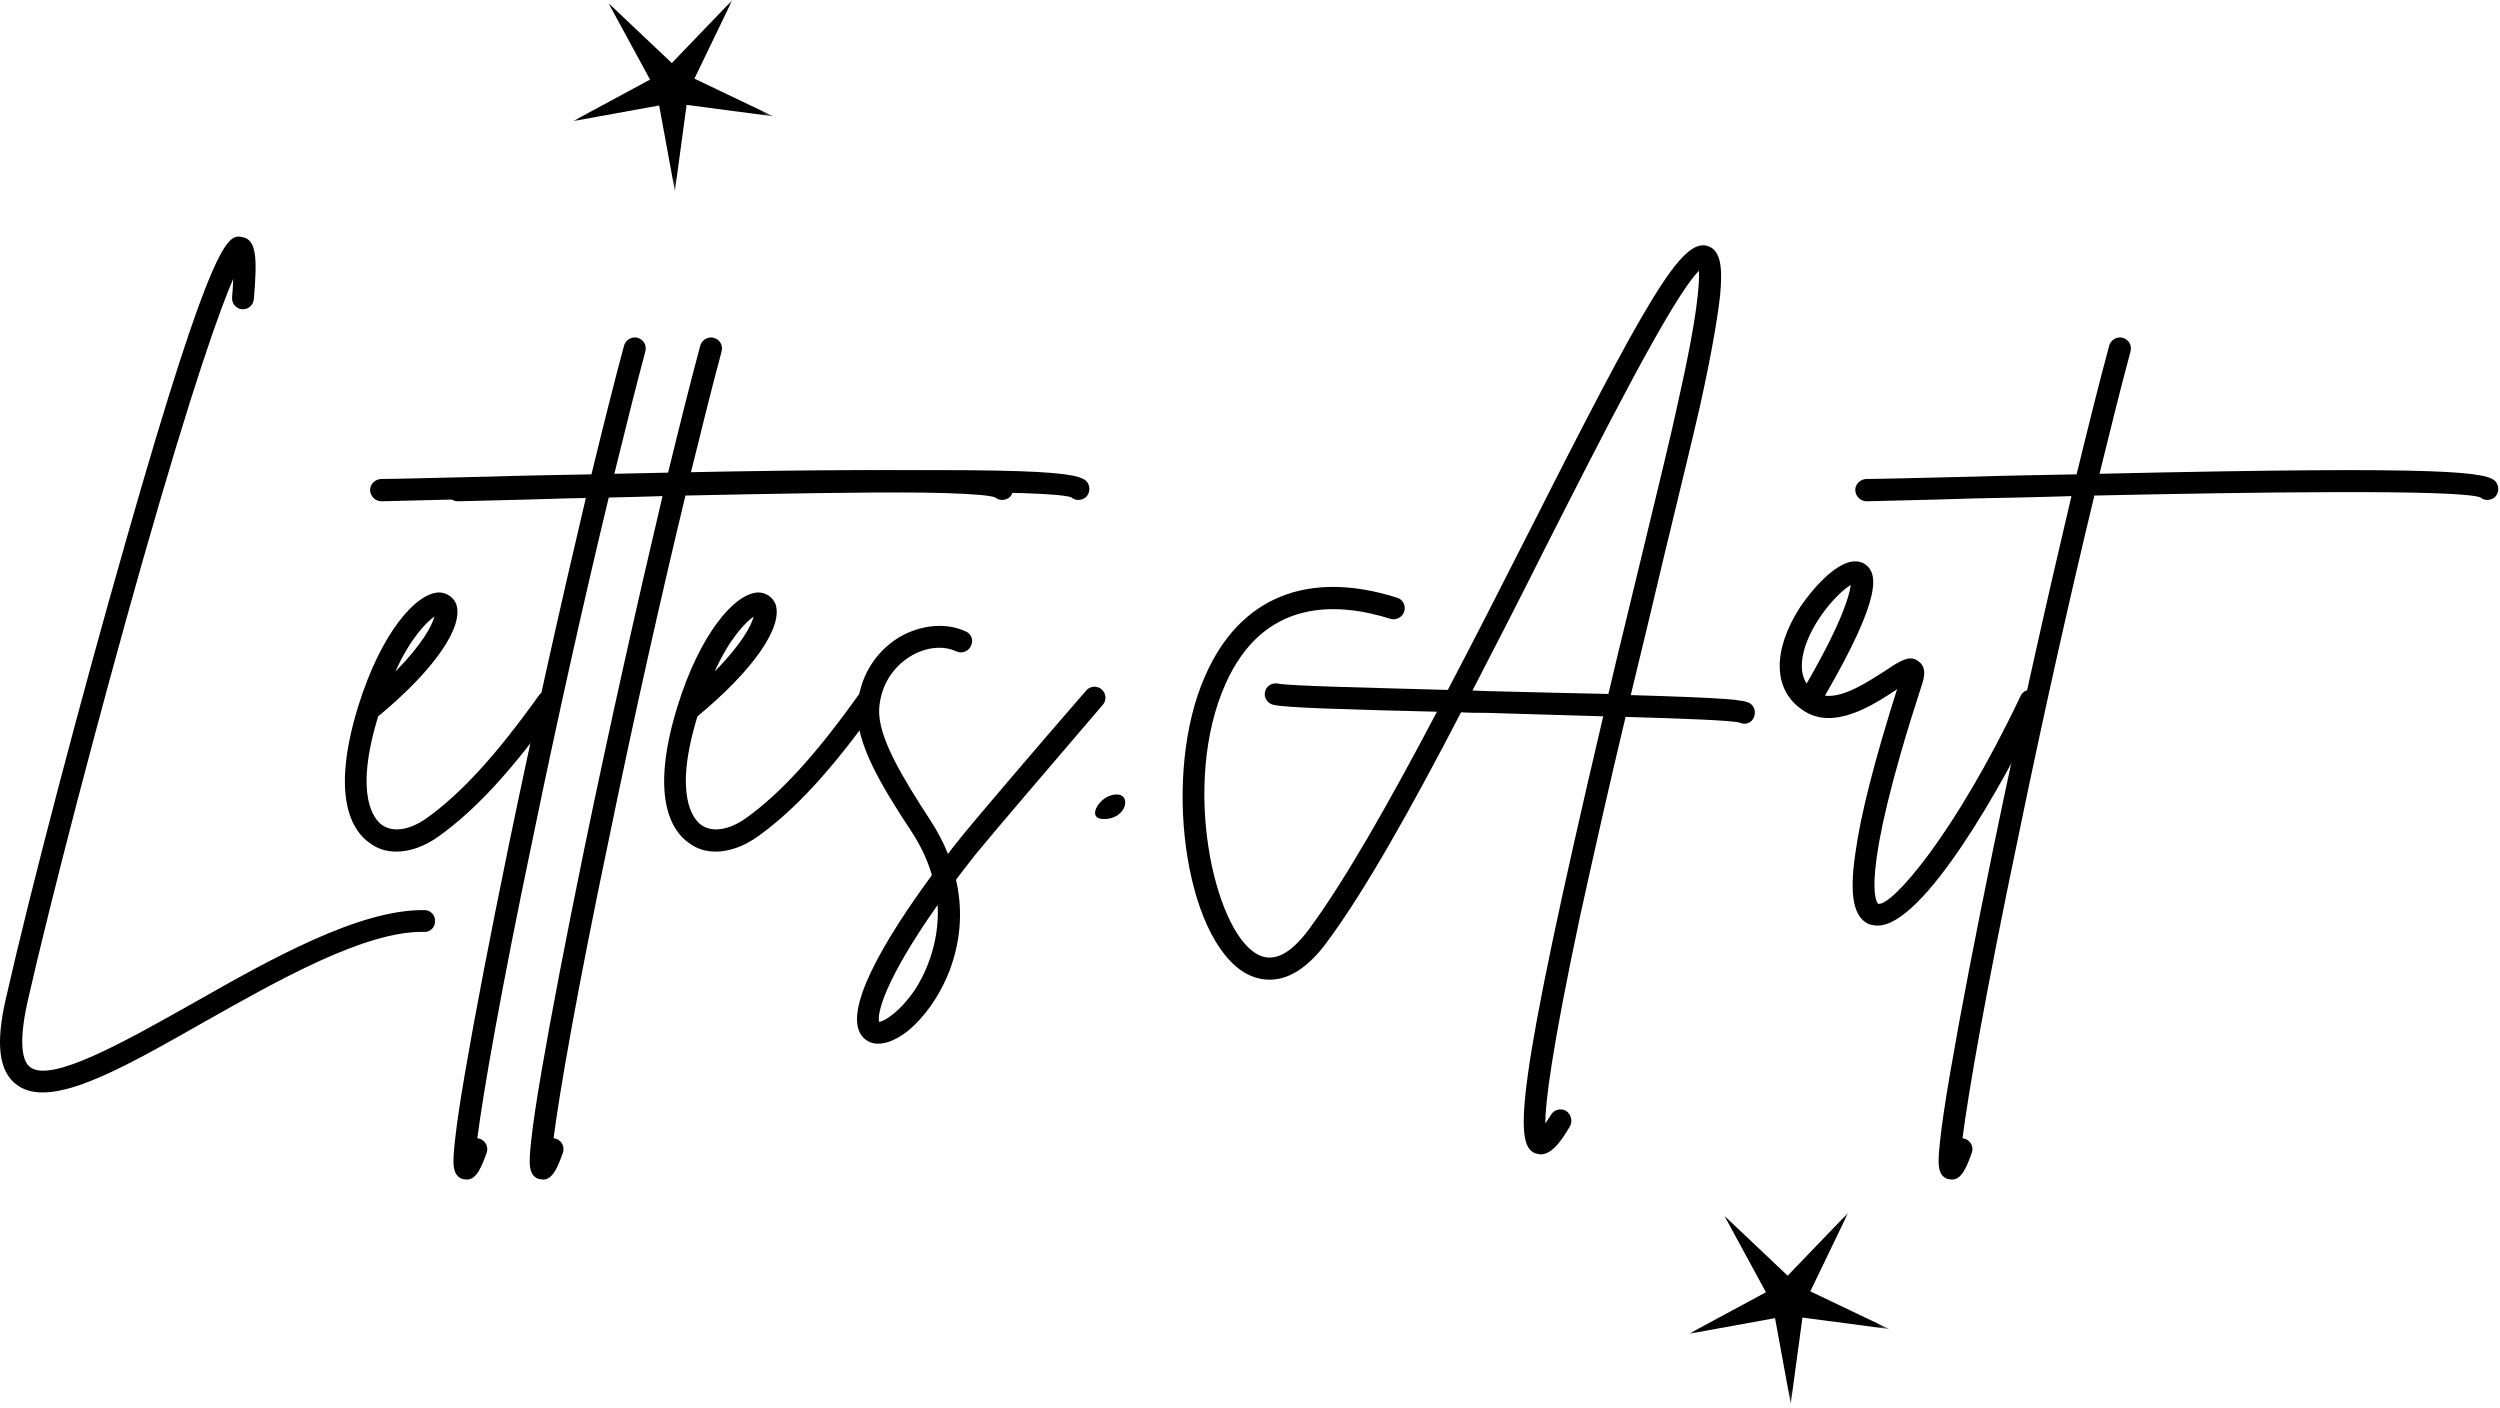 <?xml version="1.0" encoding="UTF-8"?>
<svg width="206px" height="116px" viewBox="0 0 206 116" version="1.1" xmlns="http://www.w3.org/2000/svg" xmlns:xlink="http://www.w3.org/1999/xlink">
    <title>Logo@2x</title>
    <defs>
        <polygon id="path-1" points="0 0 16.5 0 16.5 15.75 0 15.75"></polygon>
        <polygon id="path-3" points="0 0 16.5 0 16.5 15.75 0 15.75"></polygon>
    </defs>
    <g id="Page-1" stroke="none" stroke-width="1" fill="none" fill-rule="evenodd">
        <g id="Logo">
            <g id="Star" transform="translate(47.22, 0)">
                <mask id="mask-2" fill="white">
                    <use xlink:href="#path-1"></use>
                </mask>
                <g id="Path"></g>
                <polygon id="Path" fill="#000000" fill-rule="nonzero" mask="url(#mask-2)" points="13.125 0.004 10 6.48 16.5 9.586 9.355 8.641 8.391 15.75 7.094 8.691 0 9.98 6.344 6.559 2.918 0.258 8.137 5.195"></polygon>
            </g>
            <g id="Lettes.art" transform="translate(0, 19.496)" fill="#000000" fill-rule="nonzero">
                <g id="glyph-0-0">
                    <path d="M34.999,55.498 C29.612,55.404 22.241,59.56 15.768,63.244 C10.382,66.267 4.241,69.763 2.495,68.443 C2.022,68.111 1.405,66.978 2.257,63.103 C4.194,54.552 8.163,39.388 11.659,27.056 C15.909,12.127 18.132,5.986 19.217,3.482 C19.217,3.857 19.171,4.377 19.124,4.994 C19.077,5.513 19.456,5.939 19.928,5.986 C20.448,6.033 20.87,5.654 20.921,5.134 C21.202,1.779 21.155,0.22 19.928,0.033 C18.839,-0.158 17.612,-0.346 10.335,25.213 C6.698,37.924 2.542,53.701 0.51,62.677 C-0.388,66.506 -0.107,68.818 1.405,69.908 C1.975,70.33 2.682,70.521 3.534,70.521 C6.557,70.521 11.186,67.924 16.667,64.802 C22.952,61.259 30.085,57.197 34.952,57.291 C35.424,57.338 35.846,56.916 35.846,56.443 C35.893,55.924 35.471,55.498 34.999,55.498 Z" id="Path"></path>
                </g>
                <g id="Group" transform="translate(28.419, 29.322)">
                    <g id="glyph-0-1" transform="translate(0, 0)">
                        <path d="M17.248,8.27 C16.822,7.984 16.256,8.082 15.97,8.504 C12.427,13.465 9.549,16.586 6.713,18.617 C5.295,19.609 3.924,19.797 3.025,19.137 C2.459,18.711 0.713,16.82 2.744,10.207 C7.326,6.426 9.83,2.836 9.17,0.945 C8.931,0.379 8.365,0 7.752,0 C5.861,0.047 2.978,3.309 1.092,9.402 C-1.225,16.914 0.666,19.656 1.986,20.602 C2.65,21.121 3.404,21.355 4.256,21.355 C5.342,21.355 6.572,20.93 7.752,20.082 C10.775,17.906 13.752,14.695 17.435,9.543 C17.72,9.121 17.627,8.551 17.248,8.27 Z M7.373,1.984 C7.185,2.742 6.381,4.254 4.162,6.52 C5.388,3.781 6.713,2.457 7.373,1.984 Z" id="Shape"></path>
                    </g>
                </g>
                <g id="Group" transform="translate(30.497, 8.309)">
                    <g id="glyph-0-2-link" transform="translate(-0, 0)">
                        <g id="glyph-0-2" transform="translate(0, 0)">
                            <path d="M52.82,11.942 C52.207,11.095 49.465,10.571 20.125,11.235 C21.07,7.407 21.922,3.958 22.676,1.173 C22.82,0.653 22.535,0.181 22.062,0.036 C21.59,-0.105 21.07,0.181 20.93,0.653 C20.125,3.63 19.23,7.22 18.238,11.282 C15.637,11.329 12.805,11.376 9.734,11.47 C5.527,11.563 2.223,11.661 0.945,11.661 C0.426,11.661 0,12.083 0,12.556 C0,13.075 0.426,13.501 0.945,13.501 C2.27,13.454 5.574,13.407 9.781,13.266 C12,13.22 14.742,13.173 17.812,13.075 C15.781,21.677 13.465,31.973 11.387,42.036 C9.875,49.407 8.645,55.786 7.844,60.462 C7.418,62.919 7.133,64.856 6.992,66.181 C6.805,67.973 6.711,69.013 7.605,69.345 C7.75,69.345 7.844,69.391 7.984,69.391 C8.789,69.391 9.215,68.259 9.59,67.22 C9.781,66.747 9.543,66.227 9.07,66.036 C8.977,66.036 8.93,65.989 8.836,65.989 C9.309,62.306 10.727,54.036 13.465,40.997 C15.496,31.126 17.719,21.251 19.703,13.028 C32.695,12.747 49.559,12.509 51.496,13.173 C51.828,13.454 52.254,13.454 52.629,13.22 C53.008,12.934 53.102,12.368 52.82,11.942 Z" id="Path"></path>
                        </g>
                    </g>
                </g>
                <g id="Group" transform="translate(36.779, 8.309)">
                    <g id="glyph-0-2-link" transform="translate(-0, 0)">
                        <g id="glyph-0-2" transform="translate(0, 0)">
                            <path d="M52.82,11.942 C52.207,11.095 49.465,10.571 20.125,11.235 C21.07,7.407 21.922,3.958 22.676,1.173 C22.82,0.653 22.535,0.181 22.062,0.036 C21.59,-0.105 21.07,0.181 20.93,0.653 C20.125,3.63 19.23,7.22 18.238,11.282 C15.637,11.329 12.805,11.376 9.734,11.47 C5.527,11.563 2.223,11.661 0.945,11.661 C0.426,11.661 0,12.083 0,12.556 C0,13.075 0.426,13.501 0.945,13.501 C2.27,13.454 5.574,13.407 9.781,13.266 C12,13.22 14.742,13.173 17.812,13.075 C15.781,21.677 13.465,31.973 11.387,42.036 C9.875,49.407 8.645,55.786 7.844,60.462 C7.418,62.919 7.133,64.856 6.992,66.181 C6.805,67.973 6.711,69.013 7.605,69.345 C7.75,69.345 7.844,69.391 7.984,69.391 C8.789,69.391 9.215,68.259 9.59,67.22 C9.781,66.747 9.543,66.227 9.07,66.036 C8.977,66.036 8.93,65.989 8.836,65.989 C9.309,62.306 10.727,54.036 13.465,40.997 C15.496,31.126 17.719,21.251 19.703,13.028 C32.695,12.747 49.559,12.509 51.496,13.173 C51.828,13.454 52.254,13.454 52.629,13.22 C53.008,12.934 53.102,12.368 52.82,11.942 Z" id="Path"></path>
                        </g>
                    </g>
                </g>
                <g id="glyph-0-1" transform="translate(54.727, 29.322)">
                    <path d="M17.248,8.27 C16.822,7.984 16.256,8.082 15.97,8.504 C12.427,13.465 9.549,16.586 6.713,18.617 C5.295,19.609 3.924,19.797 3.025,19.137 C2.459,18.711 0.713,16.82 2.744,10.207 C7.326,6.426 9.83,2.836 9.17,0.945 C8.931,0.379 8.365,0 7.752,0 C5.861,0.047 2.978,3.309 1.092,9.402 C-1.225,16.914 0.666,19.656 1.986,20.602 C2.65,21.121 3.404,21.355 4.256,21.355 C5.342,21.355 6.572,20.93 7.752,20.082 C10.775,17.906 13.752,14.695 17.435,9.543 C17.72,9.121 17.627,8.551 17.248,8.27 Z M7.373,1.984 C7.185,2.742 6.381,4.254 4.162,6.52 C5.388,3.781 6.713,2.457 7.373,1.984 Z" id="Shape"></path>
                </g>
                <g id="glyph-0-3" transform="translate(70.617, 32.076)">
                    <path d="M20.157,5.23 C19.778,4.902 19.211,4.949 18.883,5.328 C15.149,9.624 9.289,16.476 8.344,17.703 C8.063,18.035 7.778,18.414 7.497,18.789 C7.118,17.847 6.645,16.949 6.032,16.003 C3.762,12.507 1.731,9.199 1.825,6.886 C1.922,5.042 2.864,3.437 4.426,2.492 C5.7,1.734 7.118,1.593 8.204,2.113 C8.629,2.3 9.196,2.113 9.387,1.64 C9.622,1.214 9.434,0.648 8.961,0.46 C7.352,-0.297 5.274,-0.106 3.481,0.933 C1.403,2.207 0.172,4.335 0.032,6.789 C-0.109,9.671 1.969,13.121 4.52,16.996 C5.321,18.222 5.84,19.406 6.172,20.539 C2.489,25.546 -1.48,31.972 0.551,33.957 C0.879,34.285 1.305,34.429 1.731,34.429 C2.489,34.429 3.336,34.05 4.235,33.343 C6.786,31.214 9.434,26.398 8.157,20.917 C8.676,20.253 9.196,19.546 9.762,18.839 C10.707,17.656 16.567,10.808 20.25,6.507 C20.582,6.128 20.536,5.562 20.157,5.23 Z M4.801,29.941 C3.528,31.832 2.25,32.585 1.825,32.632 C1.637,31.972 2.25,29.23 6.645,22.996 C6.832,26.398 5.418,28.996 4.801,29.941 Z" id="Shape"></path>
                </g>
                <g id="glyph-0-4" transform="translate(90.233, 45.969)">
                    <path d="M1.289,0.08 C0.297,0.361 -0.644,1.923 0.582,2.017 C2.754,2.158 3.18,-0.487 1.289,0.08 Z" id="Path"></path>
                </g>
                <g id="glyph-0-5" transform="translate(97.448, 0.715)">
                    <path d="M46.798,37.775 C46.372,37.443 44.861,37.302 36.927,37.064 C37.919,33.001 38.861,29.033 39.712,25.443 C40.943,20.341 42.028,15.9 42.642,13.208 C43.54,9.142 44.06,6.165 44.294,4.087 C44.486,1.962 44.392,0.45 43.302,0.072 C41.13,-0.682 38.294,4.325 28.138,24.404 C26.107,28.419 23.982,32.575 21.853,36.638 C15.052,36.45 8.767,36.31 7.868,36.118 C7.349,36.025 6.876,36.31 6.782,36.829 C6.689,37.302 7.021,37.775 7.493,37.868 C8.486,38.103 13.208,38.247 20.958,38.435 C17.13,45.712 13.396,52.325 10.423,56.341 C8.861,58.466 7.396,59.177 6.075,58.372 C2.579,56.341 -0.116,44.341 3.525,36.165 C6.642,29.126 12.642,29.365 17.13,30.783 C17.603,30.923 18.122,30.638 18.263,30.165 C18.407,29.697 18.169,29.177 17.65,29.033 C10.325,26.72 4.704,28.986 1.868,35.458 C-1.722,43.49 0.122,57.048 5.177,59.978 C6.454,60.689 9.005,61.349 11.884,57.427 C15.052,53.177 18.974,46.134 22.943,38.482 C23.65,38.529 24.357,38.529 25.068,38.529 C28.185,38.622 31.54,38.72 34.657,38.814 C27.333,69.993 27.333,74.103 29.036,74.814 C29.224,74.861 29.364,74.908 29.509,74.908 C30.454,74.908 31.255,73.728 31.919,72.591 C32.153,72.169 32.013,71.599 31.587,71.318 C31.161,71.079 30.595,71.224 30.357,71.65 C30.169,71.931 30.028,72.169 29.884,72.357 C29.884,70.658 30.407,66.31 32.767,55.208 C33.903,50.056 35.177,44.388 36.501,38.861 C41.318,39.001 45.146,39.142 45.903,39.333 C45.997,39.38 46.138,39.427 46.278,39.427 C46.564,39.427 46.845,39.286 46.989,39.048 C47.271,38.622 47.177,38.056 46.798,37.775 Z M25.114,36.736 C24.689,36.736 24.31,36.689 23.884,36.689 C25.868,32.861 27.853,28.986 29.743,25.208 C34.517,15.806 40.372,4.232 42.548,2.103 C42.595,3.095 42.454,5.743 40.845,12.829 C40.278,15.521 39.193,19.915 37.966,25.017 C36.927,29.365 35.935,33.333 35.083,36.97 C32.439,36.923 29.13,36.829 25.114,36.736 Z" id="Shape"></path>
                </g>
                <g id="Group" transform="translate(146.648, 26.76)">
                    <g id="glyph-0-6" transform="translate(-0, 0)">
                        <path d="M21.068,10.691 C20.596,10.453 20.025,10.644 19.838,11.113 C14.404,22.547 9.256,28.406 8.123,28.219 C8.025,28.172 6.373,26.562 11.713,10.172 C11.854,9.746 12.186,8.754 11.428,8.234 C10.721,7.668 9.916,8.187 8.596,9.082 C7.178,9.98 5.24,11.258 3.729,11.066 C8.545,2.754 8.076,0.91 6.986,0.203 C5.287,-0.789 2.83,2.09 1.697,3.746 C-0.619,7.336 -0.572,10.594 1.885,12.25 C4.389,13.996 7.65,11.871 9.588,10.594 C9.635,10.547 9.635,10.547 9.682,10.5 C7.838,16.312 6.658,20.894 6.233,24.059 C5.713,27.555 6.092,29.398 7.412,29.918 C7.65,29.965 7.838,30.012 8.076,30.012 C11.854,30.012 18.42,18.391 21.49,11.918 C21.682,11.445 21.49,10.879 21.068,10.691 Z M1.979,7.43 C2.643,4.879 4.861,2.516 5.854,1.949 C5.76,2.707 5.24,4.832 2.217,10.074 C1.885,9.555 1.65,8.754 1.979,7.43 Z" id="Shape"></path>
                    </g>
                </g>
                <g id="Group" transform="translate(152.874, 8.309)">
                    <g id="glyph-0-2-link" transform="translate(0, 0)">
                        <g id="glyph-0-2" transform="translate(-0, 0)">
                            <path d="M52.82,11.942 C52.207,11.095 49.465,10.571 20.125,11.235 C21.07,7.407 21.922,3.958 22.676,1.173 C22.82,0.653 22.535,0.181 22.062,0.036 C21.59,-0.105 21.07,0.181 20.93,0.653 C20.125,3.63 19.23,7.22 18.238,11.282 C15.637,11.329 12.805,11.376 9.734,11.47 C5.527,11.563 2.223,11.661 0.945,11.661 C0.426,11.661 0,12.083 0,12.556 C0,13.075 0.426,13.501 0.945,13.501 C2.27,13.454 5.574,13.407 9.781,13.266 C12,13.22 14.742,13.173 17.812,13.075 C15.781,21.677 13.465,31.973 11.387,42.036 C9.875,49.407 8.645,55.786 7.844,60.462 C7.418,62.919 7.133,64.856 6.992,66.181 C6.805,67.973 6.711,69.013 7.605,69.345 C7.75,69.345 7.844,69.391 7.984,69.391 C8.789,69.391 9.215,68.259 9.59,67.22 C9.781,66.747 9.543,66.227 9.07,66.036 C8.977,66.036 8.93,65.989 8.836,65.989 C9.309,62.306 10.727,54.036 13.465,40.997 C15.496,31.126 17.719,21.251 19.703,13.028 C32.695,12.747 49.559,12.509 51.496,13.173 C51.828,13.454 52.254,13.454 52.629,13.22 C53.008,12.934 53.102,12.368 52.82,11.942 Z" id="Path"></path>
                        </g>
                    </g>
                </g>
            </g>
            <g id="Star" transform="translate(139.17, 99.926)">
                <mask id="mask-4" fill="white">
                    <use xlink:href="#path-3"></use>
                </mask>
                <g id="Path"></g>
                <polygon id="Path" fill="#000000" fill-rule="nonzero" mask="url(#mask-4)" points="13.121 0.004 10 6.48 16.5 9.586 9.352 8.641 8.387 15.746 7.094 8.688 0 9.977 6.344 6.555 2.918 0.254 8.133 5.191"></polygon>
            </g>
        </g>
    </g>
</svg>